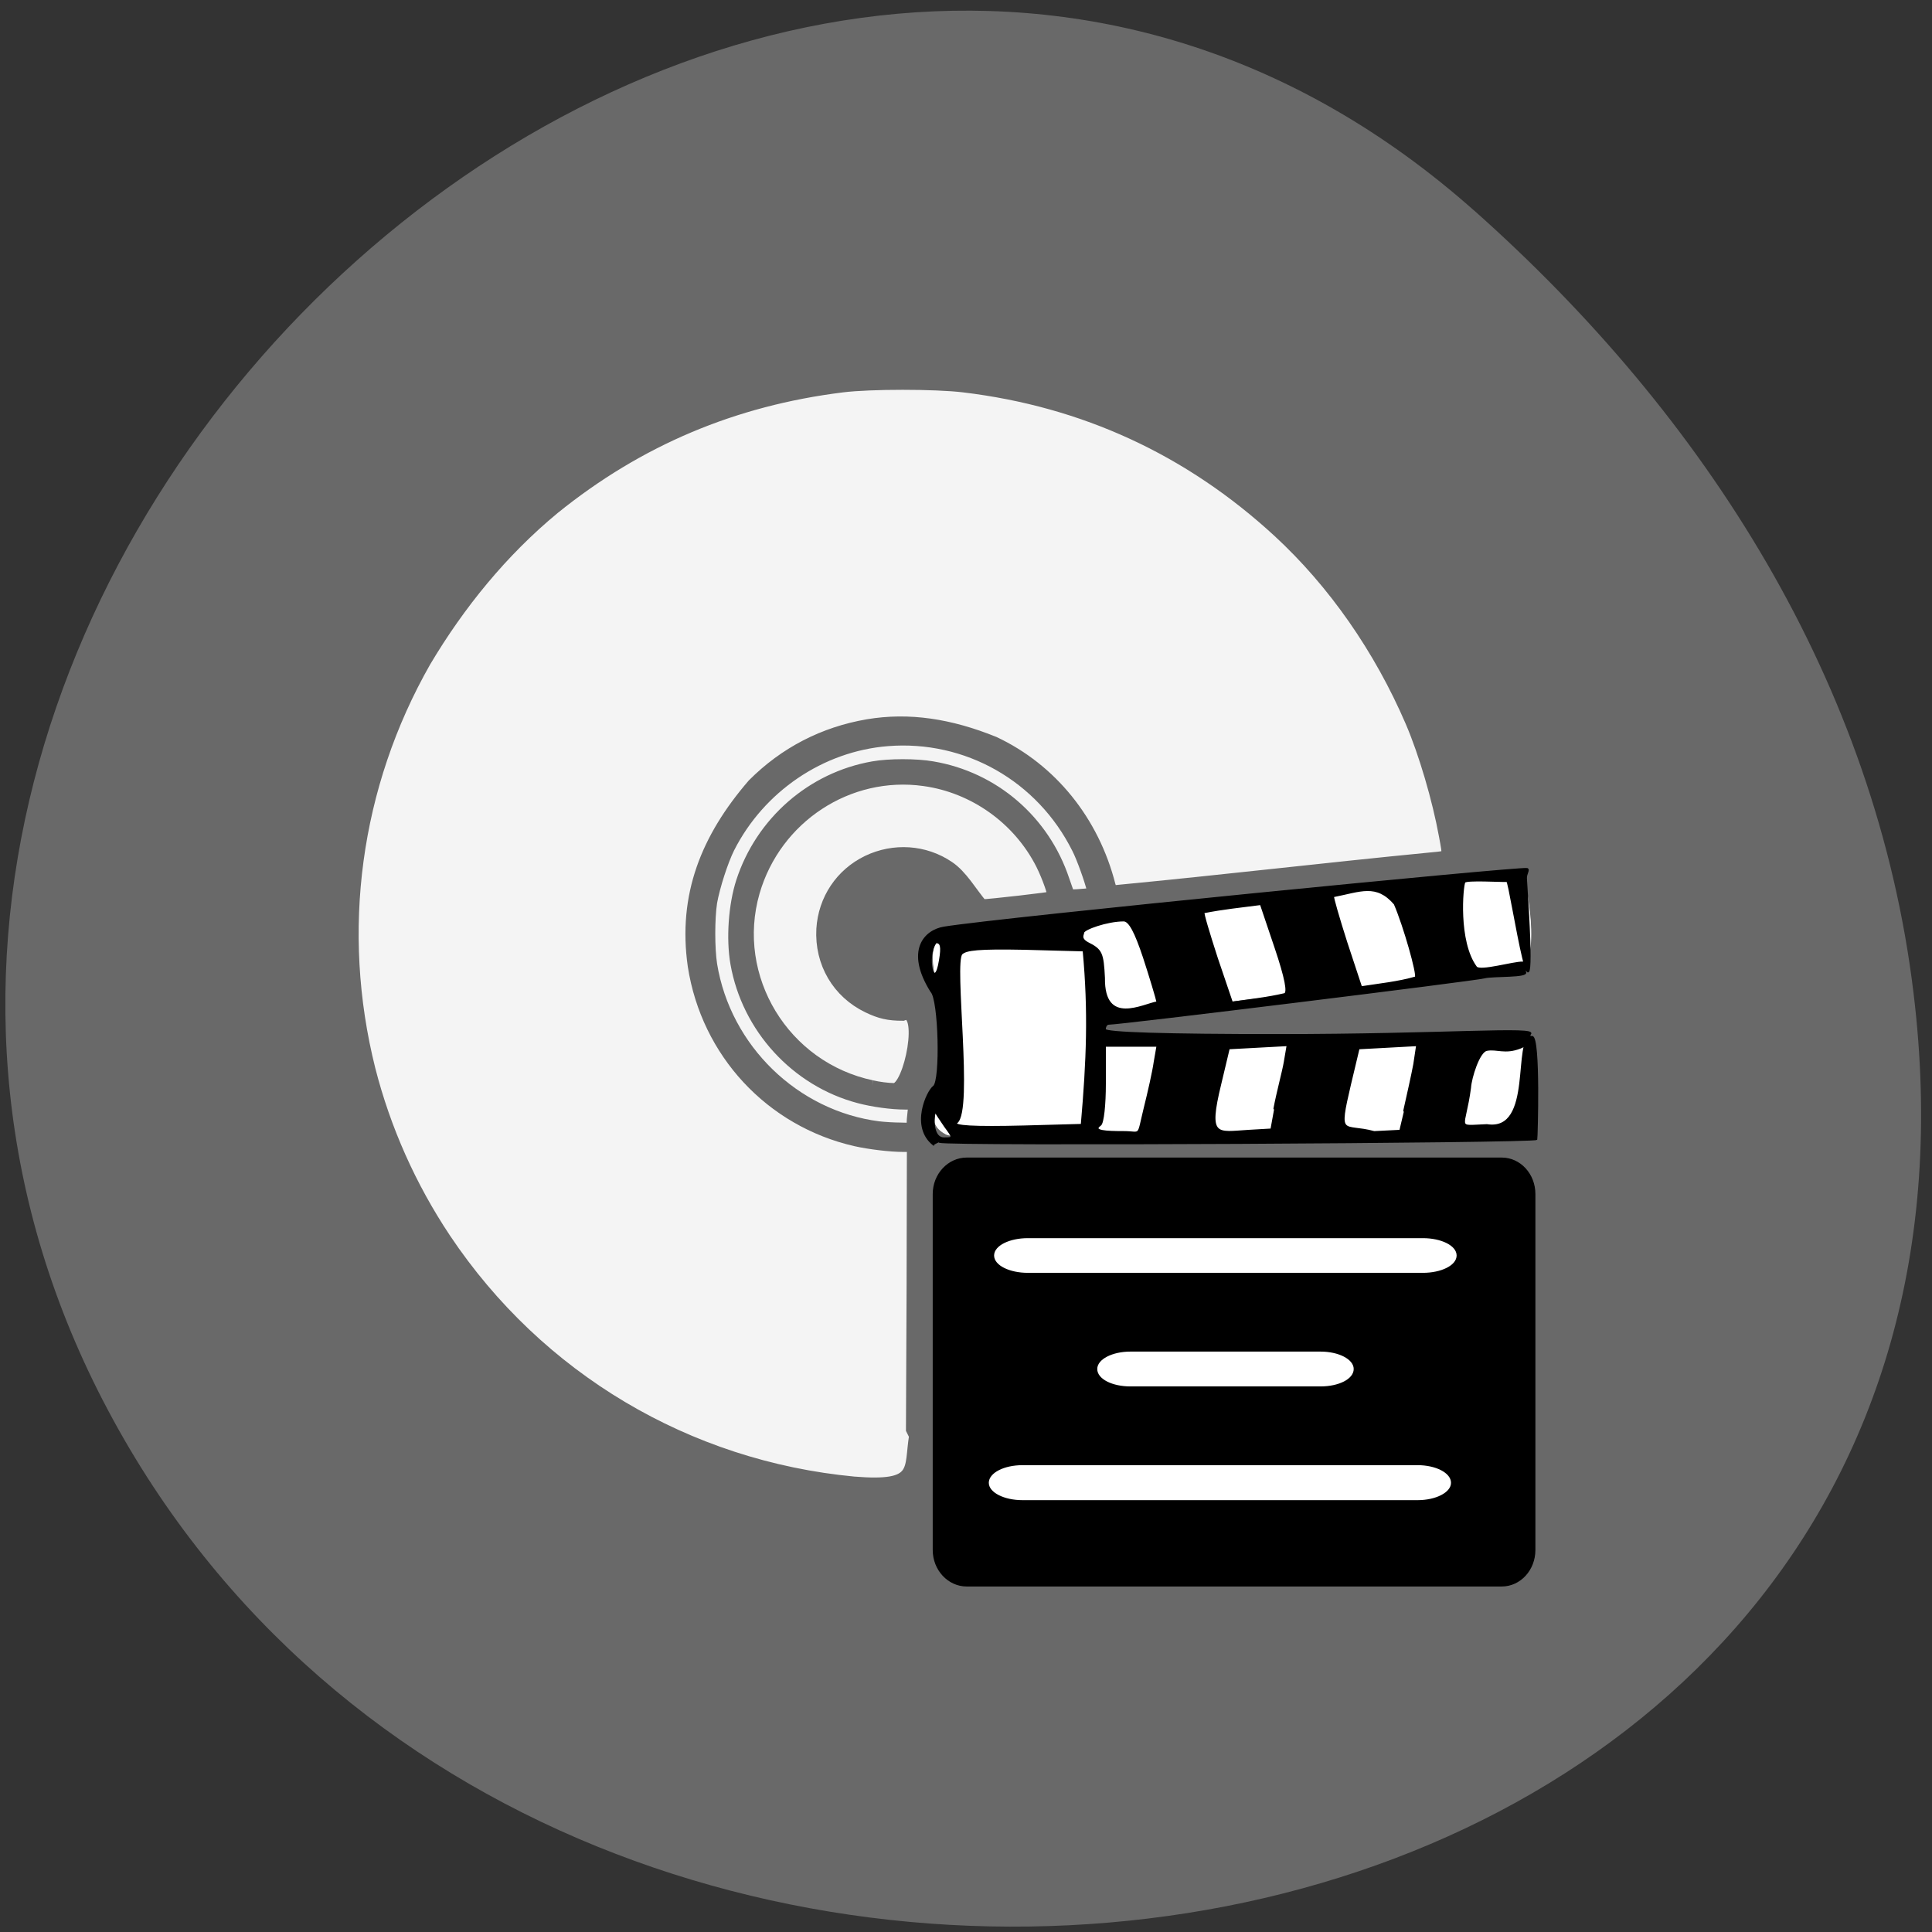 <svg xmlns="http://www.w3.org/2000/svg" viewBox="0 0 24 24"><rect x="0" y="0" width="24" height="24" fill="#333333" stroke="none"/><path d="m 18.309 2.613 c -8.855 -7.852 -22.48 4.535 -16.969 14.902 c 5.566 10.48 24 7.688 22.43 -5.184 c -0.465 -3.832 -2.574 -7.156 -5.461 -9.719" fill="#696969"/><path d="m 125.17 149.96 c -4 -2 0.083 -5.208 -0.208 -13.625 c -0.167 -4.542 -3.292 -10.542 -0.458 -12.708 c 11.292 -0.375 73.04 -8.208 76.75 -8.25 c 0.083 0.125 2.917 12.458 -1.042 12.875 c -17.08 1.917 -55.37 5.167 -55.25 7.833 c 0.208 4.625 37.917 0.375 54.833 1.292 c 5.625 0.292 2.25 11.458 2.083 11.625 c -1.292 1.375 0.333 1.333 -39.37 1.333 c -31.875 -0.042 -36.17 -0.042 -37.29 -0.375" transform="scale(0.094)" fill="#fff" stroke="#fff" stroke-width="0.094"/><path d="m 41.802 58.95 c -1.806 -1.297 -0.488 -3.891 0 -4.209 c 0.586 -0.41 0.439 -6.302 -0.195 -6.871 c -1.977 -2.935 -0.512 -4.391 1 -4.619 c 4.319 -0.66 44.779 -4.368 45.27 -4.232 c 0.195 0.068 -0.098 0.341 -0.073 0.705 c 1.074 15.02 -1.245 0.159 -1.489 0.182 c -0.439 0.023 -3.172 -0.137 -3.294 0.068 c -0.171 0.296 -0.561 4.3 0.903 6.143 c 0.293 0.364 2.904 -0.364 3.612 -0.341 c 0.512 0.046 0.122 0.592 0.195 0.683 c 0.293 0.387 -2.513 0.25 -3.172 0.41 c -0.683 0.182 -28.26 3.345 -29.16 3.345 c -0.171 0 -0.293 0.182 -0.293 0.41 c 0 0.25 4.734 0.387 13.446 0.387 c 12.738 0 20.279 -0.592 19.546 -0.046 c -0.073 0.068 0.195 0.637 -0.756 0.978 c -1.196 0.432 -1.806 0.023 -2.587 0.159 c -0.61 0.091 -1.245 2 -1.293 2.73 c -0.439 3.072 -1.22 2.776 1.293 2.685 c 3.709 0.546 1.977 -6.393 3.514 -6.371 c 0.61 0.023 0.366 7.349 0.342 7.395 c -0.22 0.228 -45.73 0.455 -46.36 0.205 m 0.415 -1.138 c -0.366 -0.501 -0.708 -0.978 -0.756 -1.069 c -0.195 0.751 -0.098 1.934 0.683 1.934 c 0.756 0 0.756 0 0.073 -0.865 m 15.496 -1.274 c 0.317 -1.183 0.683 -2.685 0.781 -3.345 l 0.22 -1.183 c -1.342 0 -2.684 0 -4.051 0 v 2.73 c 0 1.502 -0.146 2.844 -0.366 2.981 c -0.683 0.455 0.439 0.501 1.83 0.501 c 1.367 0 1.025 0.455 1.586 -1.684 m 10.08 0 c 0.244 -1.206 0.683 -2.685 0.805 -3.367 l 0.22 -1.206 c -1.513 0.068 -3.03 0.159 -4.539 0.228 l -0.659 2.571 c -1.025 3.913 -0.293 3.504 2.196 3.367 l 1.684 -0.091 m 10.371 -1.342 c 0.268 -1.115 0.634 -2.617 0.781 -3.367 l 0.22 -1.365 c -1.489 0.068 -3 0.159 -4.514 0.228 l -0.659 2.571 c -1 3.959 -0.561 2.844 1.855 3.458 l 1.952 -0.091 m -24.525 -13.01 l -4.563 -0.114 c -3.636 -0.068 -4.539 0.046 -4.881 0.341 c -0.683 0.614 0.854 11.308 -0.39 12.195 c -0.366 0.273 1.318 0.364 5.222 0.273 l 4.466 -0.114 c 0.439 -4.664 0.586 -8.168 0.146 -12.582 m 5.735 3.731 c -0.073 -0.319 -0.537 -1.775 -1.049 -3.231 c -0.659 -1.843 -1.123 -2.662 -1.562 -2.662 c -1.293 0 -3.124 0.614 -3.124 0.865 c 0 0.137 -0.293 0.432 0.342 0.751 c 1.074 0.501 1.171 0.728 1.269 2.526 c -0.049 3.549 3.05 1.911 4.124 1.752 m 9.883 -0.592 c 0.293 -0.091 0.073 -1.16 -0.708 -3.322 l -1.147 -3.163 c -1.489 0.182 -2.977 0.319 -4.417 0.592 c -0.073 0.046 0.415 1.547 1.025 3.299 l 1.171 3.208 c 1.342 -0.182 2.733 -0.319 4.075 -0.614 m 10.176 -1.206 c 0.171 -0.205 -0.903 -3.731 -1.635 -5.301 c -1.415 -1.524 -2.635 -0.933 -4.758 -0.546 c -0.049 0.046 0.415 1.547 1.025 3.322 l 1.147 3.231 c 1.415 -0.205 2.879 -0.341 4.222 -0.705 m -36.945 -1.251 c 0.171 -0.956 0.098 -1.274 -0.293 -1.274 c -0.83 0.978 -0.122 3.709 0.293 1.274" transform="matrix(0.16 0 0 0.172 4.91 4.082)" stroke="#000" stroke-linejoin="round" stroke-linecap="round" stroke-width="0.12"/><g fill="#f4f4f4" stroke="#696969" transform="matrix(0.143 0 0 0.143 4.02 4.403)"><path d="m 46.08 97.98 c -14.488 -1.364 -27.424 -9.06 -35.512 -21.15 c -3.02 -4.53 -5.229 -9.496 -6.563 -14.708 c -3.02 -12.03 -1.334 -24.641 4.82 -35.447 c 2.968 -4.994 6.699 -9.578 11.193 -13.289 c 7.326 -5.921 15.578 -9.414 25.05 -10.588 c 2.424 -0.3 8.03 -0.3 10.539 0 c 10.458 1.255 19.608 5.485 27.342 12.607 c 4.82 4.448 8.796 10.178 11.52 16.509 c 1.171 2.729 2.342 6.74 2.914 9.878 c 0.354 1.965 0.463 1.801 -1.171 1.965 c -9.777 0.955 -17.429 1.883 -27.642 2.865 c -0.082 0 -0.191 -0.218 -0.272 -0.491 c -1.416 -5.567 -5.065 -10.1 -10.05 -12.443 c -3.84 -1.555 -7.408 -2.101 -10.975 -1.501 c -3.84 0.655 -7.217 2.401 -9.967 5.157 c -4.03 4.666 -6.05 9.66 -5.174 15.772 c 1.171 7.531 6.699 13.48 14.08 15.172 c 1.226 0.273 3.02 0.491 4.167 0.491 h 0.79 l -0.027 12.307 l -0.054 12.307 l 0.272 0.546 c -0.49 3 0.409 4.502 -5.283 4.04"/><path d="m 48.23 67.12 c -7.326 -0.928 -13.344 -6.767 -14.543 -14.11 c -0.218 -1.419 -0.218 -4.01 0 -5.43 c 0.245 -1.364 0.953 -3.575 1.525 -4.721 c 2.669 -5.267 7.952 -8.868 13.78 -9.332 c 6.89 -0.546 13.372 3.111 16.503 9.387 c 0.409 0.791 1.117 2.783 1.307 3.602 l 0.082 0.327 l -1.035 0.082 c -0.545 0.055 -1.035 0.055 -1.089 0.027 c -0.027 -0.055 -0.245 -0.628 -0.463 -1.283 c -1.716 -5.157 -6.073 -8.923 -11.411 -9.824 c -1.362 -0.246 -3.785 -0.246 -5.147 0 c -5.311 0.928 -9.722 4.775 -11.411 9.96 c -0.654 2.02 -0.871 4.939 -0.49 7.095 c 0.98 5.567 5.202 10.206 10.676 11.652 c 1.226 0.327 2.832 0.546 4.03 0.546 h 0.763 l -0.082 0.737 c -0.054 0.409 -0.082 0.873 -0.082 1.064 v 0.355 l -1.035 -0.027 c -0.572 0 -1.416 -0.055 -1.879 -0.109"/><path d="m 47.632 63.55 c -7.653 -1.61 -12.391 -9.414 -10.24 -16.864 c 1.879 -6.467 8.197 -10.615 14.788 -9.687 c 4.33 0.6 8.197 3.356 10.185 7.286 c 0.545 1.092 1.117 2.701 0.98 2.838 c -0.082 0.082 -5.556 0.709 -6.155 0.709 c -0.926 -1.092 -1.743 -2.565 -2.887 -3.329 c -2.097 -1.419 -4.766 -1.583 -7.05 -0.491 c -2.315 1.119 -3.785 3.329 -3.949 5.894 c -0.163 2.947 1.362 5.539 3.976 6.795 c 1.062 0.518 1.825 0.682 3.02 0.682 c 2.043 -0.846 0.626 6.413 -0.735 6.413 c -0.49 0 -1.362 -0.109 -1.934 -0.246"/></g><g transform="scale(0.094)"><path d="m 127.75 153.13 h 70.71 c 2.375 0 4.292 2.083 4.292 4.667 v 47.04 c 0 2.583 -1.917 4.667 -4.292 4.667 h -70.71 c -2.375 0 -4.333 -2.083 -4.333 -4.667 v -47.04 c 0 -2.583 1.958 -4.667 4.333 -4.667" stroke="#000" stroke-width="0.311"/><g fill="#fff" stroke="#fff"><g stroke-width="0.249"><path d="m 135.83 163.75 h 52.21 c 2.375 0 4.333 0.958 4.333 2.167 c 0 1.208 -1.958 2.167 -4.333 2.167 h -52.21 c -2.375 0 -4.333 -0.958 -4.333 -2.167 c 0 -1.208 1.958 -2.167 4.333 -2.167"/><path d="m 135.13 193.75 h 52.21 c 2.375 0 4.292 1 4.292 2.208 c 0 1.167 -1.917 2.167 -4.292 2.167 h -52.21 c -2.417 0 -4.333 -1 -4.333 -2.167 c 0 -1.208 1.917 -2.208 4.333 -2.208"/></g><path d="m 149.38 178.71 h 25.13 c 2.375 0 4.292 1 4.292 2.208 c 0 1.25 -1.917 2.208 -4.292 2.208 h -25.12 c -2.375 0 -4.292 -0.958 -4.292 -2.208 c 0 -1.208 1.917 -2.208 4.292 -2.208" stroke-width="0.187"/></g></g></svg>